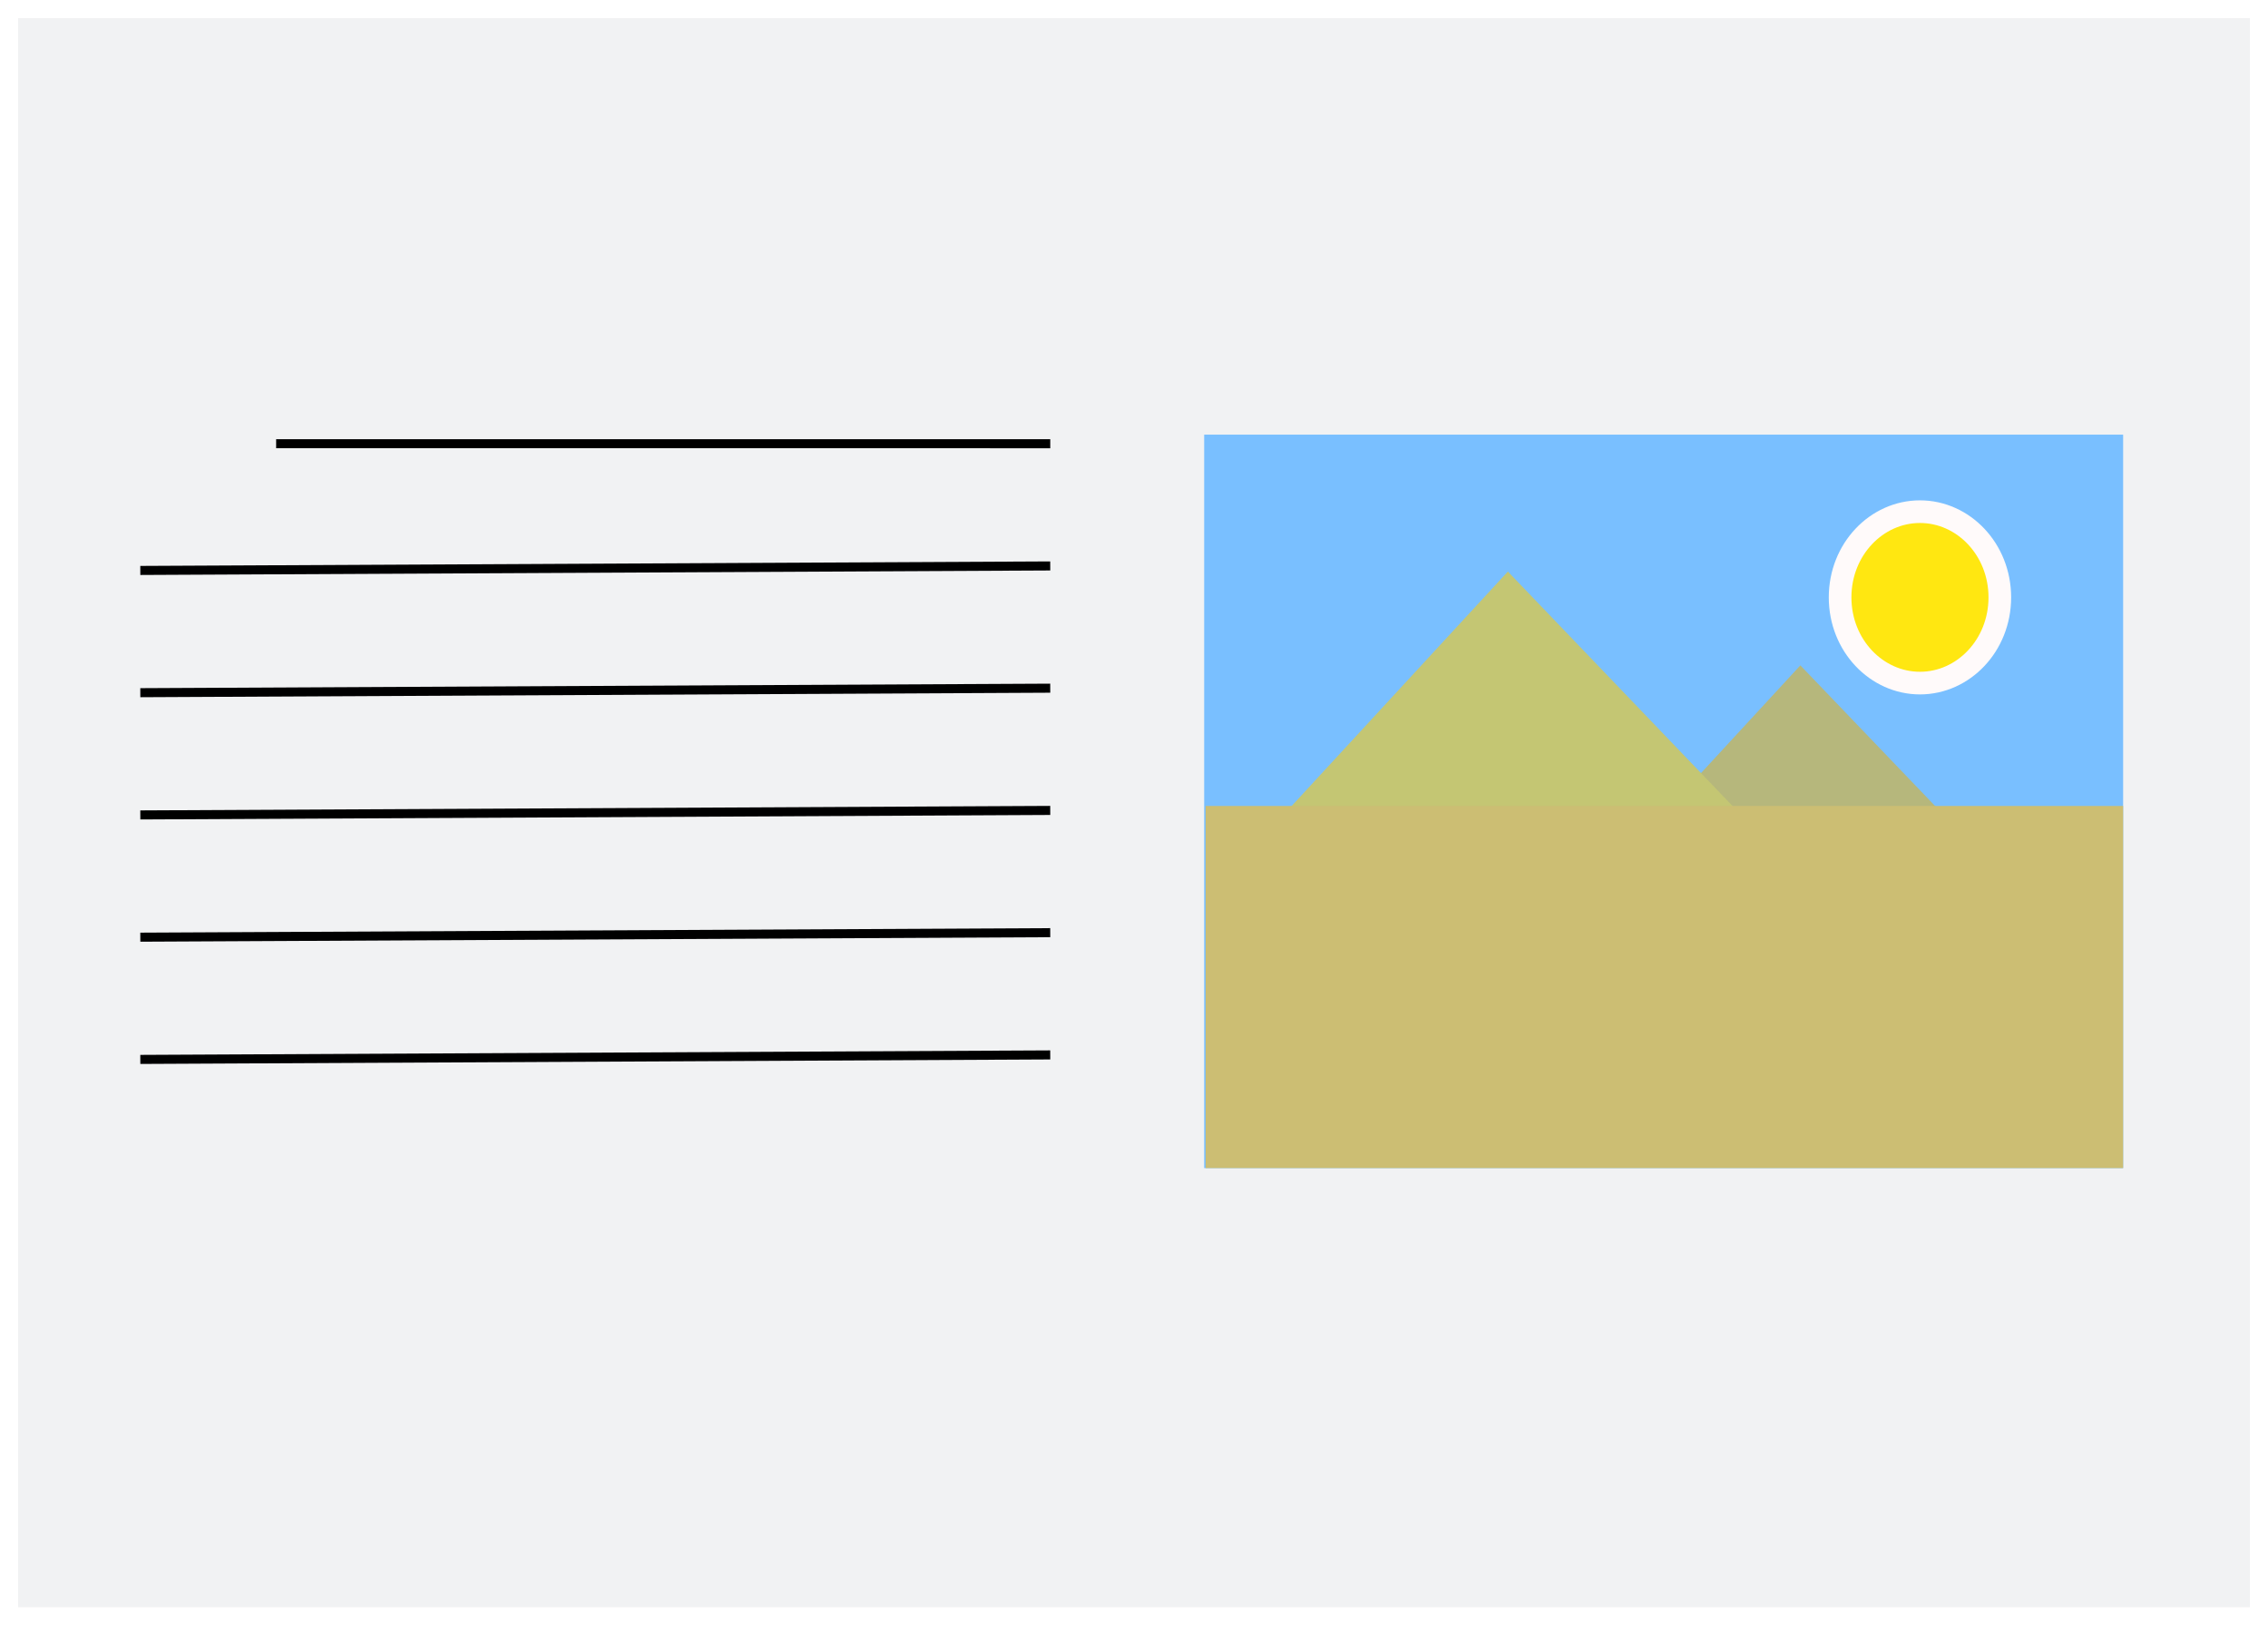 <svg width="501" height="359" viewBox="0 0 501 359" fill="none" xmlns="http://www.w3.org/2000/svg">
<g filter="url(#filter0_d)">
<rect x="4" width="493" height="351" fill="#F1F2F3"/>
</g>
<g filter="url(#filter1_d)">
<rect x="266" y="92" width="203" height="162" fill="#79BFFF"/>
<path d="M441.759 127.944C441.759 138.548 433.717 146.875 424.118 146.875C414.519 146.875 406.477 138.548 406.477 127.944C406.477 117.34 414.519 109.012 424.118 109.012C433.717 109.012 441.759 117.34 441.759 127.944Z" fill="#FFE711" stroke="#FFFAFA" stroke-width="5"/>
<rect width="67.291" height="69.835" transform="matrix(0.692 0.722 -0.678 0.735 397.697 142.963)" fill="#B6B77C"/>
<rect width="80.516" height="79.959" transform="matrix(0.692 0.722 -0.678 0.735 333.088 122.24)" fill="#C4C673"/>
<rect x="266.317" y="174.012" width="202.683" height="79.987" fill="#CCBE73"/>
</g>
<line x1="61" y1="98" x2="232" y2="98.005" stroke="black" stroke-width="2"/>
<line x1="30.995" y1="125.995" x2="231.995" y2="125" stroke="black" stroke-width="2"/>
<line x1="30.995" y1="152.995" x2="231.995" y2="152" stroke="black" stroke-width="2"/>
<line x1="30.995" y1="179.995" x2="231.995" y2="179" stroke="black" stroke-width="2"/>
<line x1="30.995" y1="206.995" x2="231.995" y2="206" stroke="black" stroke-width="2"/>
<line x1="30.995" y1="233.995" x2="231.995" y2="233" stroke="black" stroke-width="2"/>
<defs>
<filter id="filter0_d" x="0" y="0" width="501" height="359" filterUnits="userSpaceOnUse" color-interpolation-filters="sRGB">
<feFlood flood-opacity="0" result="BackgroundImageFix"/>
<feColorMatrix in="SourceAlpha" type="matrix" values="0 0 0 0 0 0 0 0 0 0 0 0 0 0 0 0 0 0 127 0"/>
<feOffset dy="4"/>
<feGaussianBlur stdDeviation="2"/>
<feColorMatrix type="matrix" values="0 0 0 0 0 0 0 0 0 0 0 0 0 0 0 0 0 0 0.25 0"/>
<feBlend mode="normal" in2="BackgroundImageFix" result="effect1_dropShadow"/>
<feBlend mode="normal" in="SourceGraphic" in2="effect1_dropShadow" result="shape"/>
</filter>
<filter id="filter1_d" x="262" y="92" width="211" height="170" filterUnits="userSpaceOnUse" color-interpolation-filters="sRGB">
<feFlood flood-opacity="0" result="BackgroundImageFix"/>
<feColorMatrix in="SourceAlpha" type="matrix" values="0 0 0 0 0 0 0 0 0 0 0 0 0 0 0 0 0 0 127 0"/>
<feOffset dy="4"/>
<feGaussianBlur stdDeviation="2"/>
<feColorMatrix type="matrix" values="0 0 0 0 0 0 0 0 0 0 0 0 0 0 0 0 0 0 0.25 0"/>
<feBlend mode="normal" in2="BackgroundImageFix" result="effect1_dropShadow"/>
<feBlend mode="normal" in="SourceGraphic" in2="effect1_dropShadow" result="shape"/>
</filter>
</defs>
</svg>
